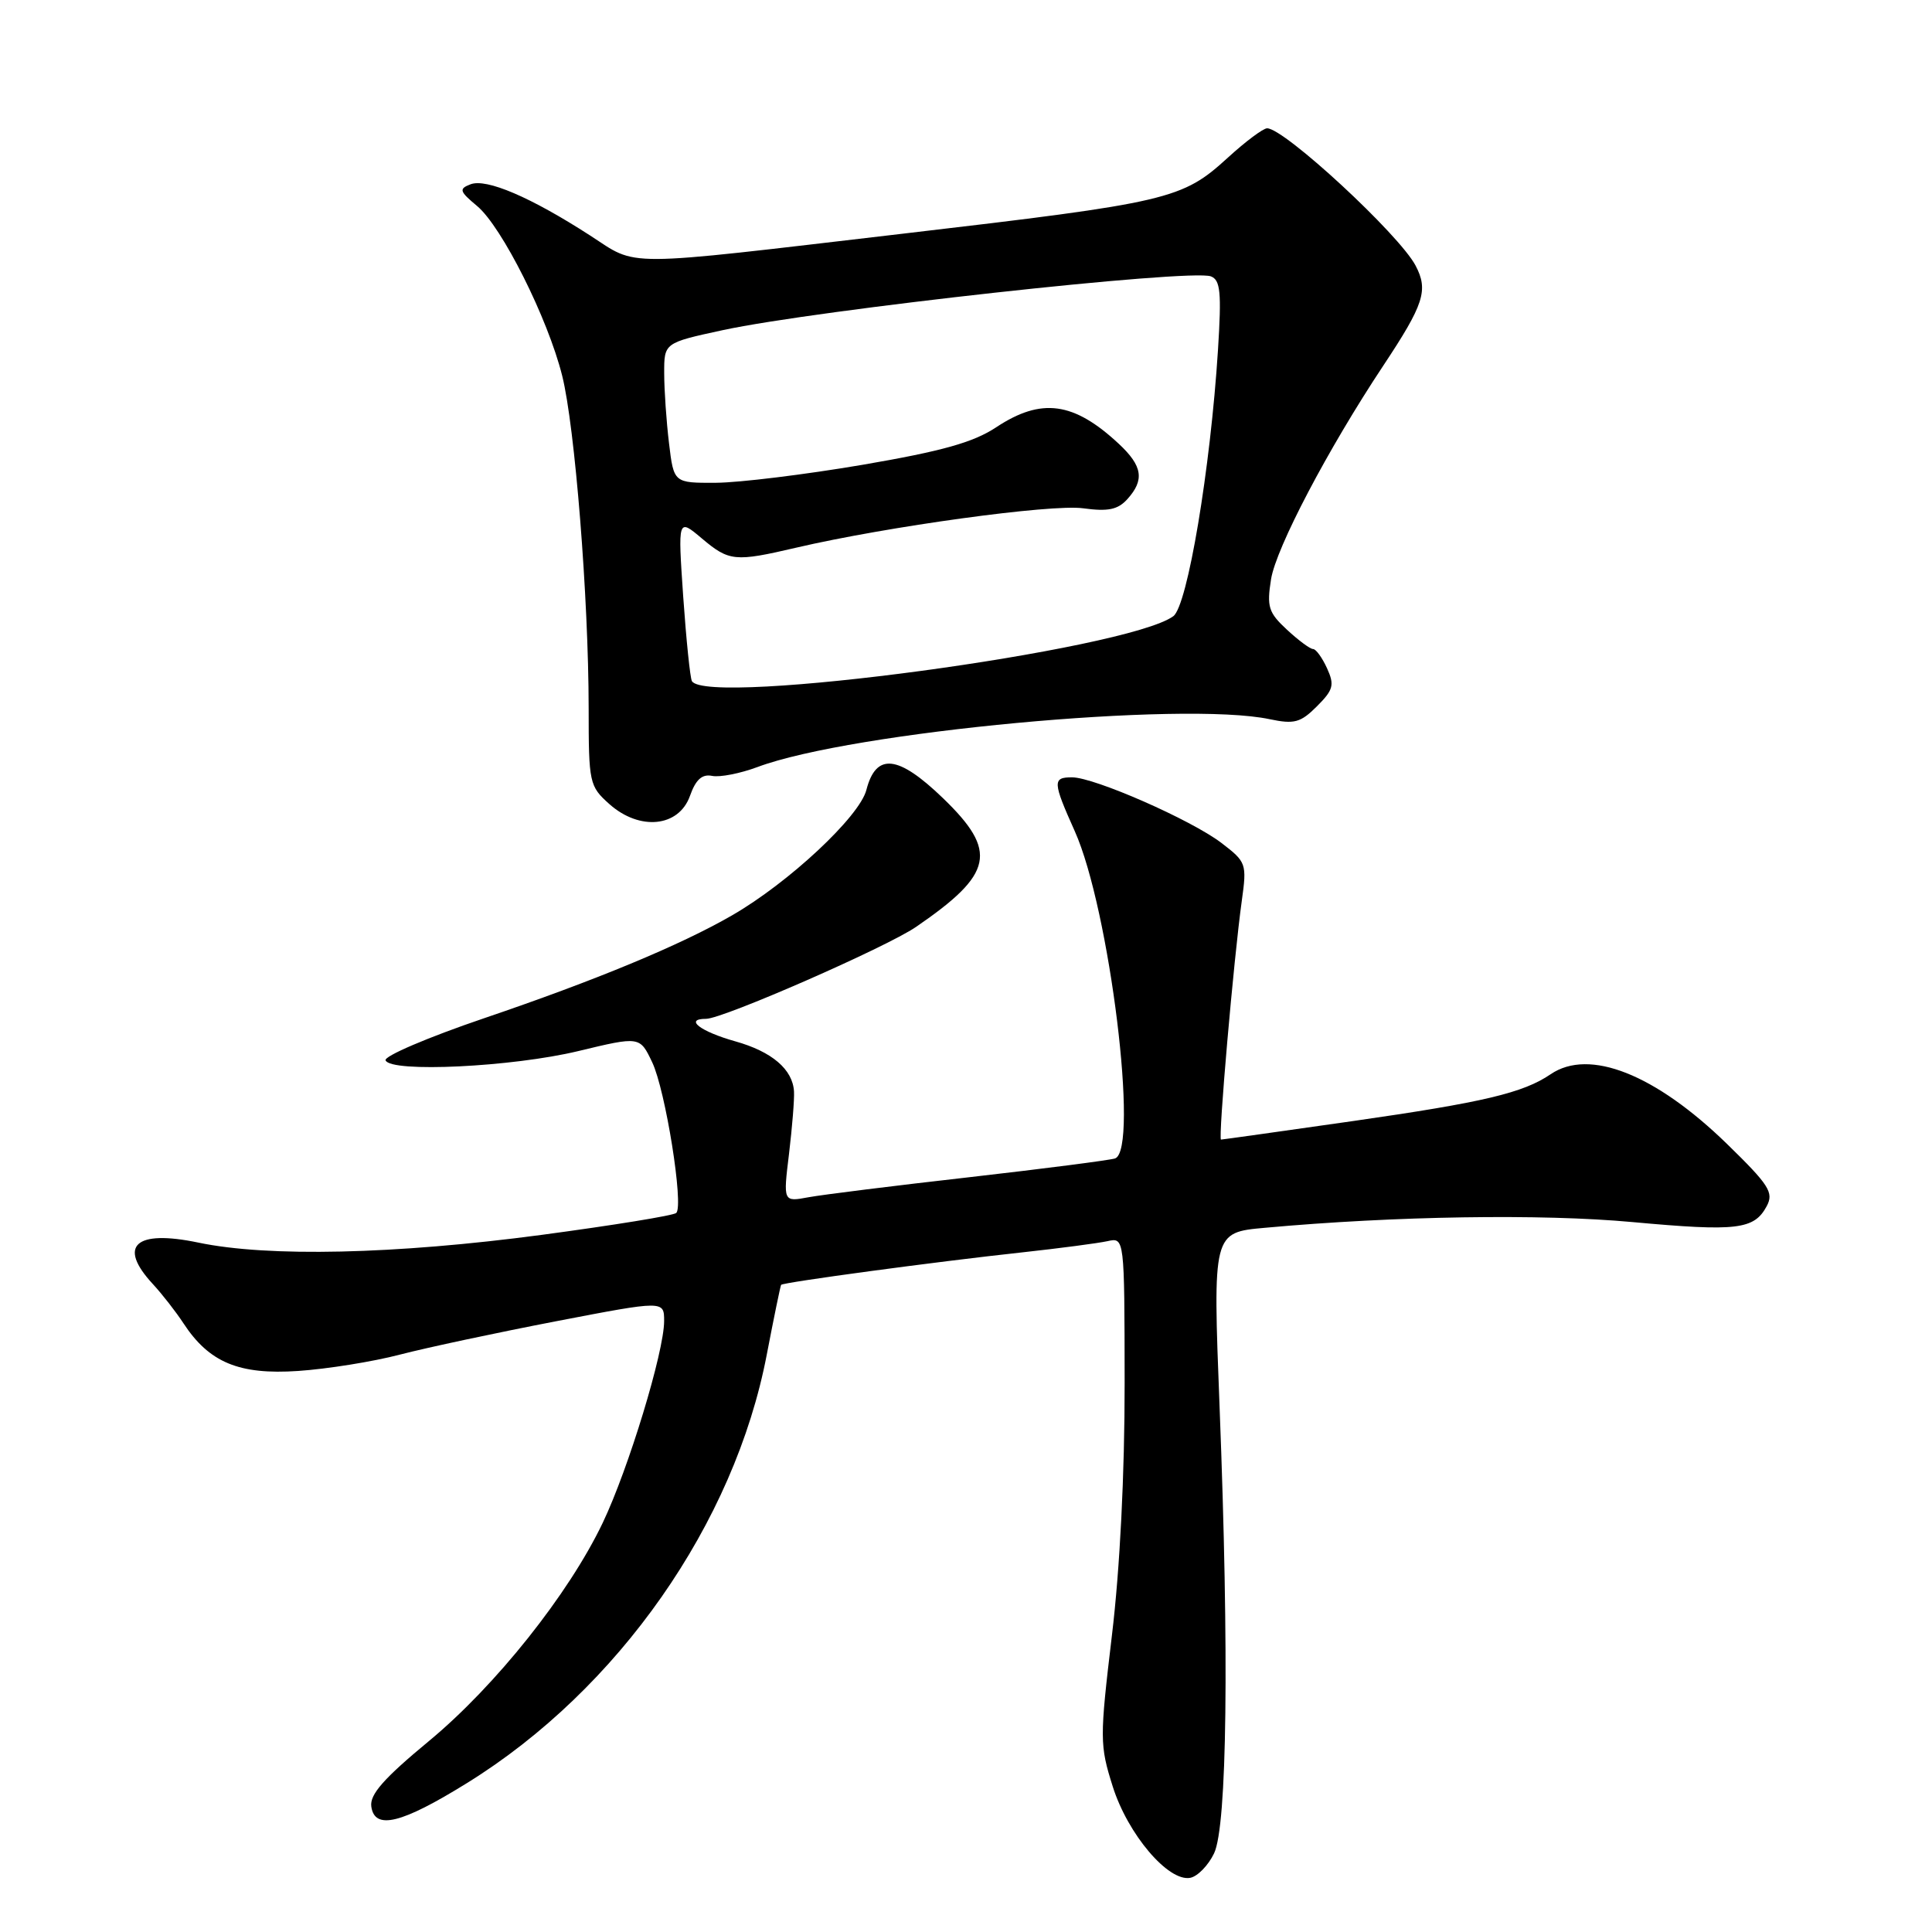 <?xml version="1.0" encoding="UTF-8" standalone="no"?>
<!DOCTYPE svg PUBLIC "-//W3C//DTD SVG 1.1//EN" "http://www.w3.org/Graphics/SVG/1.1/DTD/svg11.dtd" >
<svg xmlns="http://www.w3.org/2000/svg" xmlns:xlink="http://www.w3.org/1999/xlink" version="1.1" viewBox="0 0 256 256">
 <g >
 <path fill="currentColor"
d=" M 160.87 245.58 C 162.60 241.97 162.88 219.29 161.60 186.41 C 160.70 163.31 160.70 163.31 167.60 162.69 C 184.82 161.12 204.24 160.82 216.30 161.93 C 230.18 163.20 232.43 162.93 234.10 159.82 C 235.06 158.02 234.42 157.02 228.85 151.59 C 219.34 142.33 210.58 138.86 205.47 142.34 C 201.83 144.82 196.60 146.06 179.32 148.54 C 169.86 149.89 161.98 151.00 161.79 151.00 C 161.39 151.00 163.48 127.00 164.54 119.39 C 165.23 114.43 165.15 114.22 161.84 111.69 C 157.84 108.64 145.00 103.00 142.05 103.00 C 139.45 103.00 139.48 103.59 142.41 110.13 C 147.03 120.43 150.97 152.38 147.75 153.50 C 147.06 153.73 138.40 154.85 128.50 155.98 C 118.60 157.10 108.99 158.30 107.14 158.64 C 103.77 159.27 103.77 159.27 104.55 152.88 C 104.97 149.37 105.27 145.66 105.21 144.64 C 105.05 141.70 102.28 139.34 97.42 137.98 C 92.80 136.68 90.61 135.00 93.56 135.00 C 95.79 135.00 117.42 125.53 121.38 122.82 C 131.65 115.78 132.27 112.82 124.94 105.75 C 118.99 100.02 116.08 99.71 114.80 104.67 C 113.89 108.21 104.50 116.97 97.00 121.29 C 90.14 125.25 78.90 129.91 64.09 134.94 C 56.71 137.45 50.86 139.95 51.09 140.50 C 51.77 142.16 67.89 141.38 76.64 139.27 C 84.78 137.31 84.78 137.31 86.42 140.76 C 88.18 144.45 90.62 159.72 89.61 160.72 C 89.28 161.06 81.24 162.36 71.75 163.63 C 52.35 166.21 35.53 166.59 26.28 164.65 C 17.91 162.90 15.55 165.06 20.25 170.14 C 21.49 171.48 23.31 173.82 24.30 175.33 C 27.71 180.54 31.67 182.19 39.50 181.66 C 43.35 181.40 49.42 180.43 53.00 179.49 C 56.58 178.56 65.91 176.57 73.75 175.06 C 88.00 172.32 88.00 172.32 88.00 175.05 C 88.00 179.11 83.28 194.62 79.87 201.77 C 75.36 211.22 65.66 223.40 56.81 230.72 C 50.84 235.66 48.97 237.79 49.20 239.38 C 49.65 242.52 53.19 241.65 61.87 236.27 C 81.93 223.85 97.32 201.86 101.60 179.50 C 102.55 174.55 103.41 170.39 103.50 170.25 C 103.73 169.92 124.02 167.18 135.50 165.94 C 140.45 165.40 145.51 164.73 146.75 164.46 C 149.00 163.96 149.00 163.96 149.02 183.23 C 149.03 195.25 148.40 207.86 147.33 216.74 C 145.71 230.36 145.71 231.24 147.44 236.71 C 149.43 243.04 154.81 249.38 157.72 248.82 C 158.69 248.63 160.11 247.17 160.87 245.58 Z  M 91.42 105.47 C 92.19 103.29 93.03 102.54 94.36 102.81 C 95.38 103.02 98.08 102.49 100.36 101.64 C 112.86 96.96 156.76 92.86 168.25 95.30 C 171.50 95.98 172.33 95.76 174.50 93.59 C 176.68 91.41 176.85 90.77 175.84 88.55 C 175.20 87.15 174.37 86.00 173.99 86.00 C 173.60 86.00 172.05 84.85 170.53 83.44 C 168.08 81.17 167.84 80.41 168.42 76.75 C 169.09 72.59 175.93 59.55 183.26 48.50 C 188.70 40.30 189.29 38.46 187.57 35.19 C 185.40 31.07 170.19 17.00 167.90 17.00 C 167.38 17.00 165.05 18.74 162.73 20.86 C 156.62 26.44 155.03 26.82 119.50 30.98 C 81.74 35.40 84.66 35.38 78.17 31.19 C 70.33 26.13 64.45 23.61 62.35 24.42 C 60.78 25.02 60.87 25.34 63.22 27.30 C 66.50 30.04 72.59 42.18 74.49 49.78 C 76.18 56.52 77.99 79.21 78.00 93.80 C 78.00 103.77 78.09 104.17 80.75 106.55 C 84.77 110.12 89.94 109.60 91.42 105.47 Z  M 91.68 90.25 C 91.45 89.84 90.93 84.81 90.53 79.08 C 89.82 68.67 89.82 68.67 92.98 71.33 C 96.62 74.40 97.36 74.47 105.50 72.57 C 117.55 69.76 139.31 66.77 143.51 67.35 C 146.83 67.80 148.11 67.54 149.38 66.14 C 151.68 63.59 151.40 61.75 148.25 58.81 C 142.27 53.24 137.99 52.66 132.01 56.61 C 128.98 58.62 124.84 59.78 114.28 61.59 C 106.70 62.88 97.98 63.95 94.89 63.97 C 89.28 64.00 89.28 64.00 88.65 58.75 C 88.30 55.86 88.01 51.68 88.01 49.46 C 88.00 45.43 88.00 45.43 95.75 43.75 C 108.28 41.05 157.76 35.59 160.45 36.62 C 161.71 37.10 161.87 38.72 161.39 46.35 C 160.39 62.12 157.35 80.27 155.47 81.65 C 149.34 86.13 93.65 93.64 91.68 90.25 Z "/>
</g>
</svg>